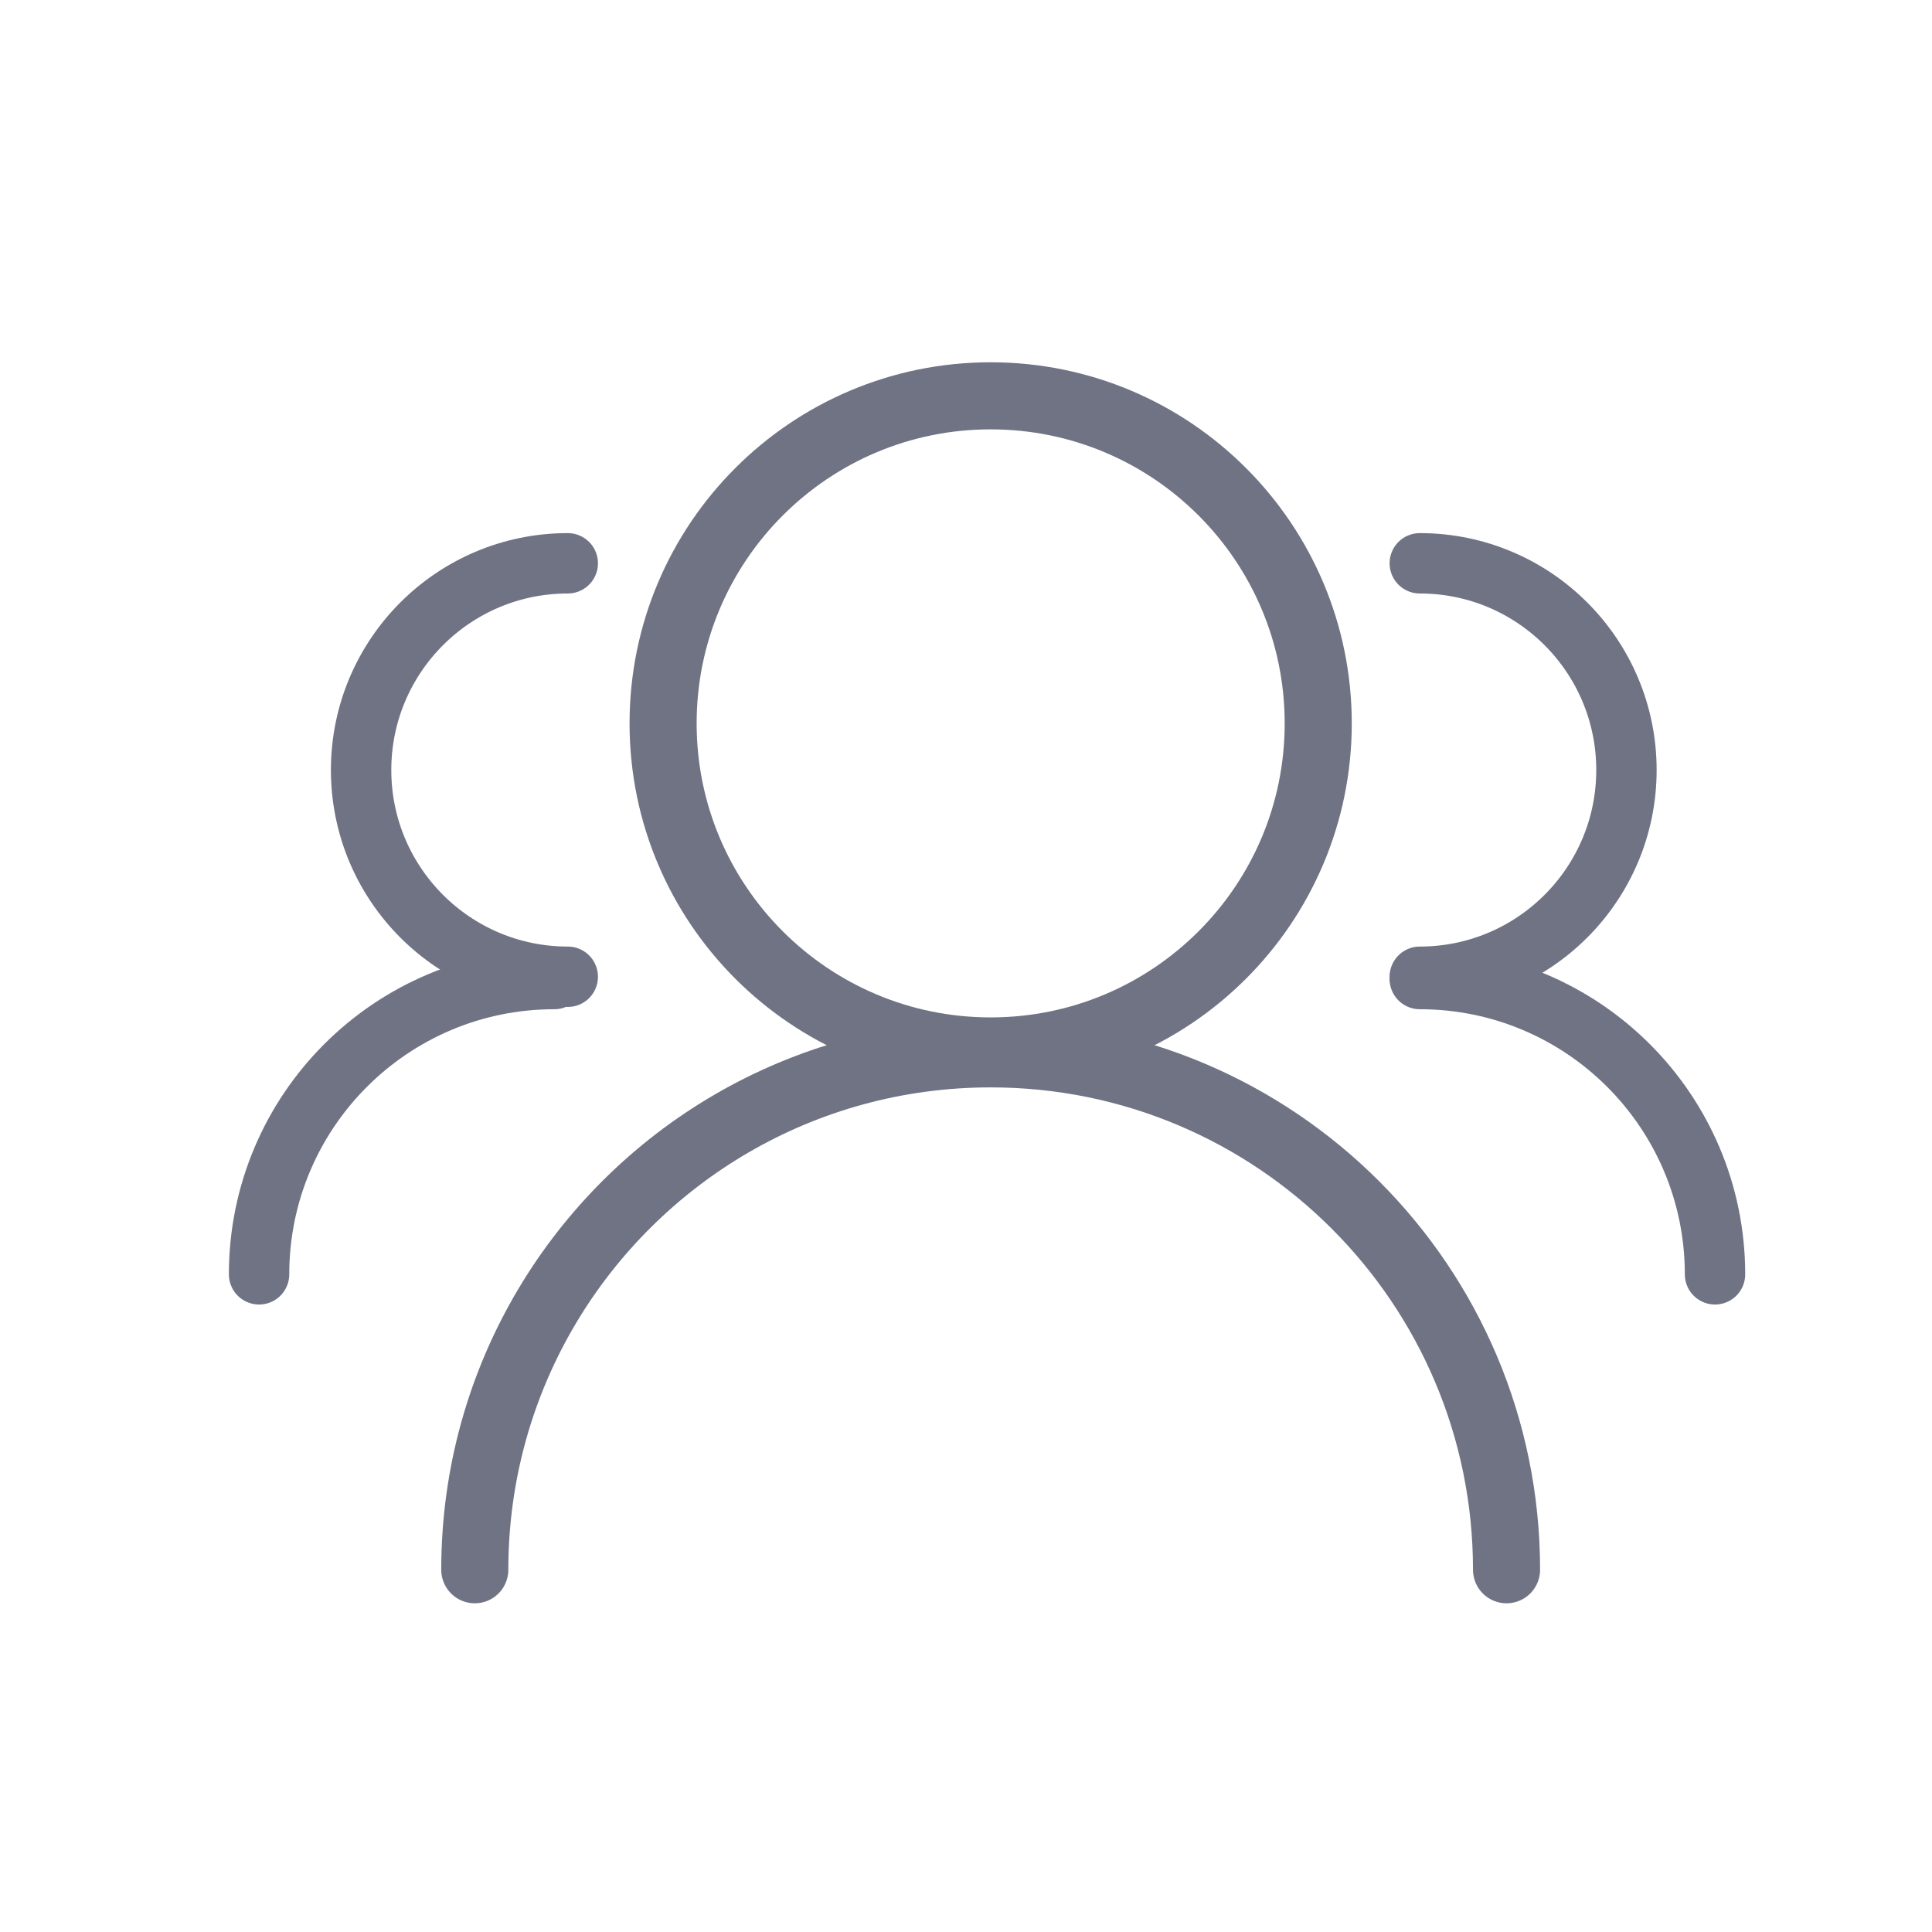 <svg width="32" height="32" viewBox="0 0 32 32" fill="none" xmlns="http://www.w3.org/2000/svg">
<g id="Icon 6">
<g id="Group 427319237">
<path id="Ellipse 67" d="M21.834 11.982C21.834 14.978 19.405 17.407 16.408 17.407C13.412 17.407 10.983 14.978 10.983 11.982C10.983 8.985 13.412 6.556 16.408 6.556C19.405 6.556 21.834 8.985 21.834 11.982Z" stroke="#6F7383" stroke-width="1.111"/>
<path id="Ellipse 69" d="M23.516 16.178C25.407 16.178 26.939 14.645 26.939 12.754C26.939 10.863 25.407 9.33 23.516 9.33" stroke="#6F7383" stroke-linecap="round"/>
<path id="Ellipse 71" d="M9.404 16.178C7.514 16.178 5.981 14.645 5.981 12.754C5.981 10.863 7.514 9.33 9.404 9.33" stroke="#6F7383" stroke-linecap="round"/>
<path id="Ellipse 68" d="M24.953 26C24.953 21.281 21.127 17.455 16.409 17.455C13.28 17.455 10.545 19.136 9.056 21.644C8.299 22.92 7.864 24.409 7.864 26" stroke="#6F7383" stroke-width="1.111" stroke-linecap="round"/>
<path id="Ellipse 70" d="M28.406 21.107C28.406 18.406 26.217 16.216 23.516 16.216" stroke="#6F7383" stroke-linecap="round"/>
<path id="Ellipse 72" d="M4.291 21.107C4.291 18.406 6.48 16.216 9.181 16.216" stroke="#6F7383" stroke-linecap="round"/>
</g>
</g>
</svg>
